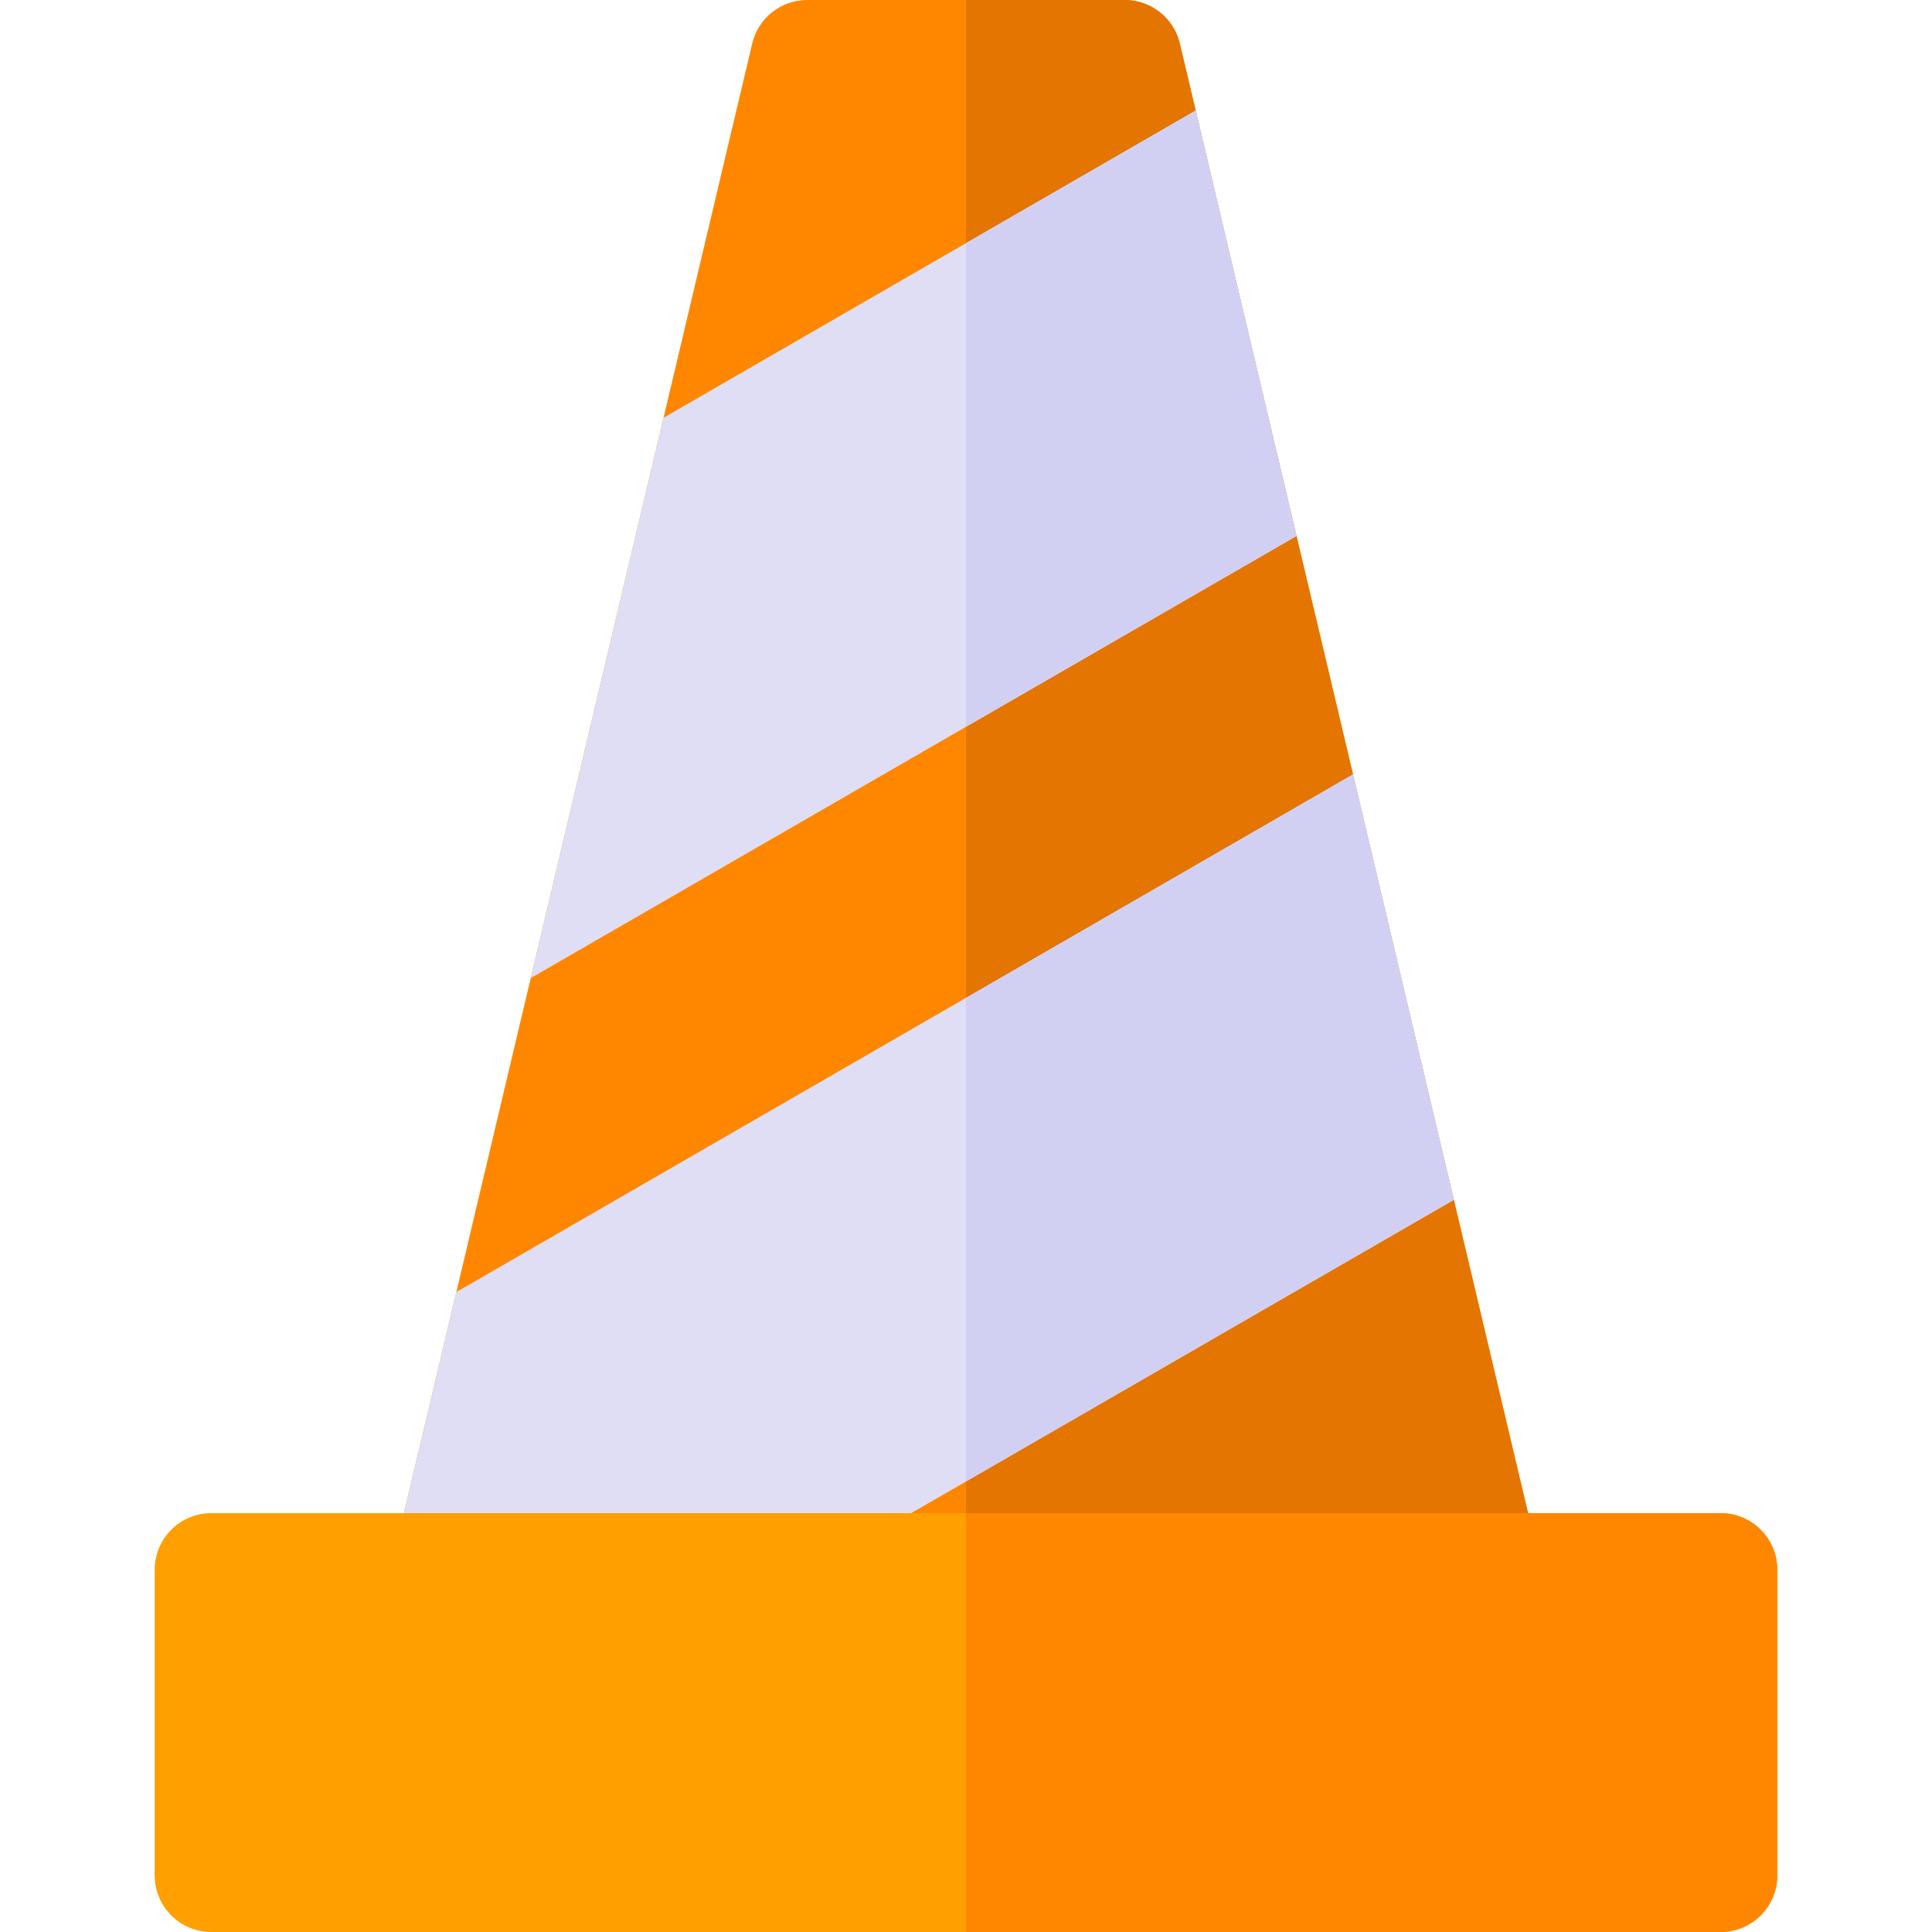 <?xml version="1.0" encoding="iso-8859-1"?>
<!-- Generator: Adobe Illustrator 19.0.0, SVG Export Plug-In . SVG Version: 6.00 Build 0)  -->
<svg version="1.1" id="Capa_1" xmlns="http://www.w3.org/2000/svg" xmlns:xlink="http://www.w3.org/1999/xlink" x="0px" y="0px"
	 viewBox="0 0 512 512" style="enable-background:new 0 0 512 512;" xml:space="preserve">
<path style="fill:#FF8700;" d="M404.86,425.3c-2.84,3.6-7.18,5.7-11.77,5.7H118.91c-4.59,0-8.93-2.1-11.77-5.7
	c-2.84-3.59-3.89-8.3-2.83-12.76l16.62-70.13l19.72-83.2l35.19-148.49l23.5-99.18C200.94,4.78,206.99,0,213.94,0h84.12
	c6.95,0,13,4.78,14.6,11.54l4.21,17.75l26.72,112.75l14.97,63.19l26.72,112.74l22.41,94.57C408.75,417,407.7,421.71,404.86,425.3z"
	/>
<path style="fill:#E47500;" d="M407.69,412.54l-22.41-94.57l-26.72-112.74l-14.97-63.19L316.87,29.29l-4.21-17.75
	C311.06,4.78,305.01,0,298.06,0H256v431h137.09c4.59,0,8.93-2.1,11.77-5.7C407.7,421.71,408.75,417,407.69,412.54z"/>
<g>
	<polygon style="fill:#DFDEF5;" points="343.59,142.04 140.65,259.21 175.84,110.72 316.87,29.29 	"/>
	<path style="fill:#DFDEF5;" d="M385.28,317.97L189.5,431h-70.59c-4.59,0-8.93-2.1-11.77-5.7c-2.84-3.59-3.89-8.3-2.83-12.76
		l16.62-70.13l237.63-137.18L385.28,317.97z"/>
</g>
<polygon style="fill:#D2D0F2;" points="358.56,205.23 256,264.436 256,392.607 385.28,317.97 "/>
<path style="fill:#FF9F00;" d="M456,401H56c-8.284,0-15,6.716-15,15v81c0,8.284,6.716,15,15,15h400c8.284,0,15-6.716,15-15v-81
	C471,407.716,464.284,401,456,401z"/>
<path style="fill:#FF8700;" d="M456,401H256v111h200c8.284,0,15-6.716,15-15v-81C471,407.716,464.284,401,456,401z"/>
<polygon style="fill:#D2D0F2;" points="316.87,29.29 256,64.436 256,192.611 343.59,142.04 "/>
<g>
</g>
<g>
</g>
<g>
</g>
<g>
</g>
<g>
</g>
<g>
</g>
<g>
</g>
<g>
</g>
<g>
</g>
<g>
</g>
<g>
</g>
<g>
</g>
<g>
</g>
<g>
</g>
<g>
</g>
</svg>
